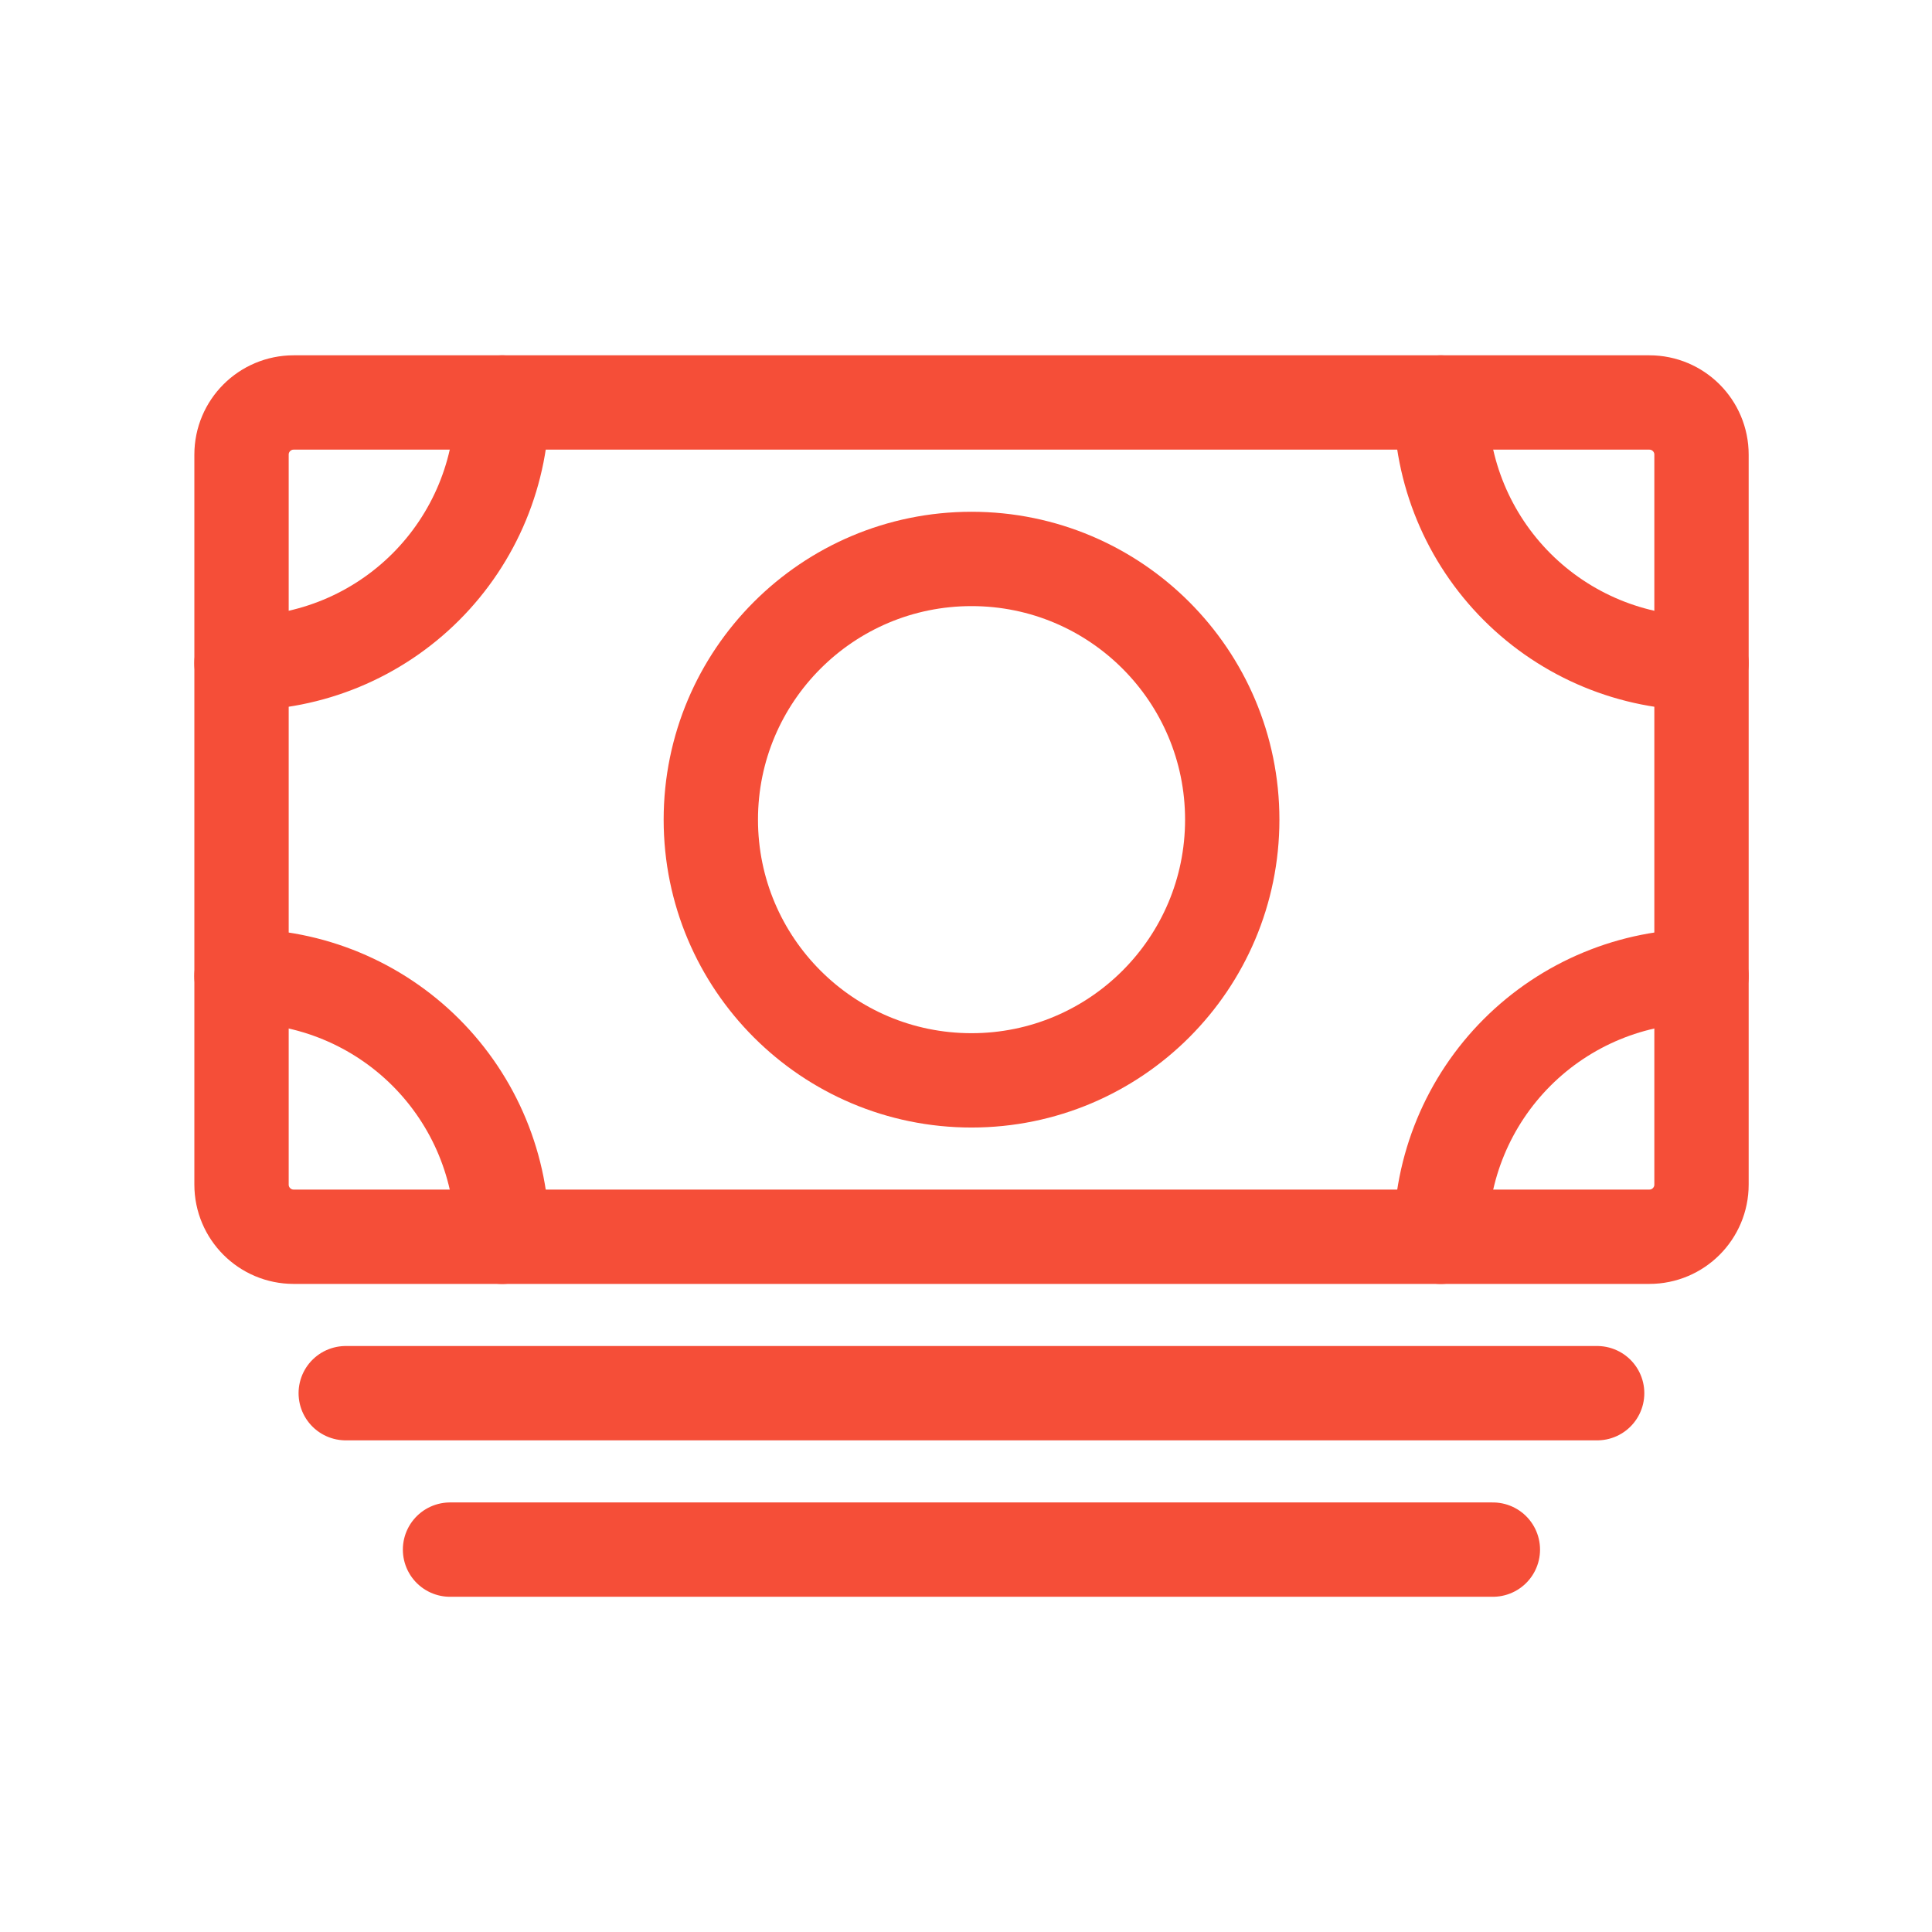 <svg width="512" height="512" viewBox="0 0 512 512" fill="none" xmlns="http://www.w3.org/2000/svg">
<path d="M77.825 327.75L437.098 327.75C444.729 327.75 450.916 321.563 450.916 313.932V120.477C450.916 112.846 444.729 106.659 437.098 106.659L77.825 106.659C70.194 106.659 64.007 112.846 64.007 120.477V313.932C64.007 321.563 70.194 327.75 77.825 327.75Z" stroke="#F54E38" stroke-width="25" stroke-linejoin="round"/>
<path d="M91.625 369.208H423.261M119.261 410.663H395.625" stroke="#F54E38" stroke-width="25" stroke-linecap="round" stroke-linejoin="round"/>
<path d="M257.466 286.307C295.624 286.307 326.557 255.374 326.557 217.216C326.557 179.058 295.624 148.125 257.466 148.125C219.308 148.125 188.375 179.058 188.375 217.216C188.375 255.374 219.308 286.307 257.466 286.307Z" stroke="#F54E38" stroke-width="25" stroke-linecap="round" stroke-linejoin="round"/>
<path d="M450.909 175.758C432.585 175.758 415.012 168.479 402.054 155.522C389.097 142.565 381.818 124.991 381.818 106.667M64 175.758C73.073 175.758 82.058 173.971 90.44 170.499C98.822 167.027 106.439 161.937 112.855 155.522C119.27 149.106 124.36 141.489 127.832 133.107C131.304 124.724 133.091 115.74 133.091 106.667M450.909 258.667C432.585 258.667 415.012 265.946 402.054 278.903C389.097 291.86 381.818 309.434 381.818 327.758M64 258.667C73.073 258.667 82.058 260.454 90.44 263.926C98.822 267.398 106.439 272.488 112.855 278.903C119.27 285.319 124.36 292.935 127.832 301.318C131.304 309.7 133.091 318.685 133.091 327.758" stroke="#F54E38" stroke-width="25" stroke-linecap="round" stroke-linejoin="round"/>
</svg>

